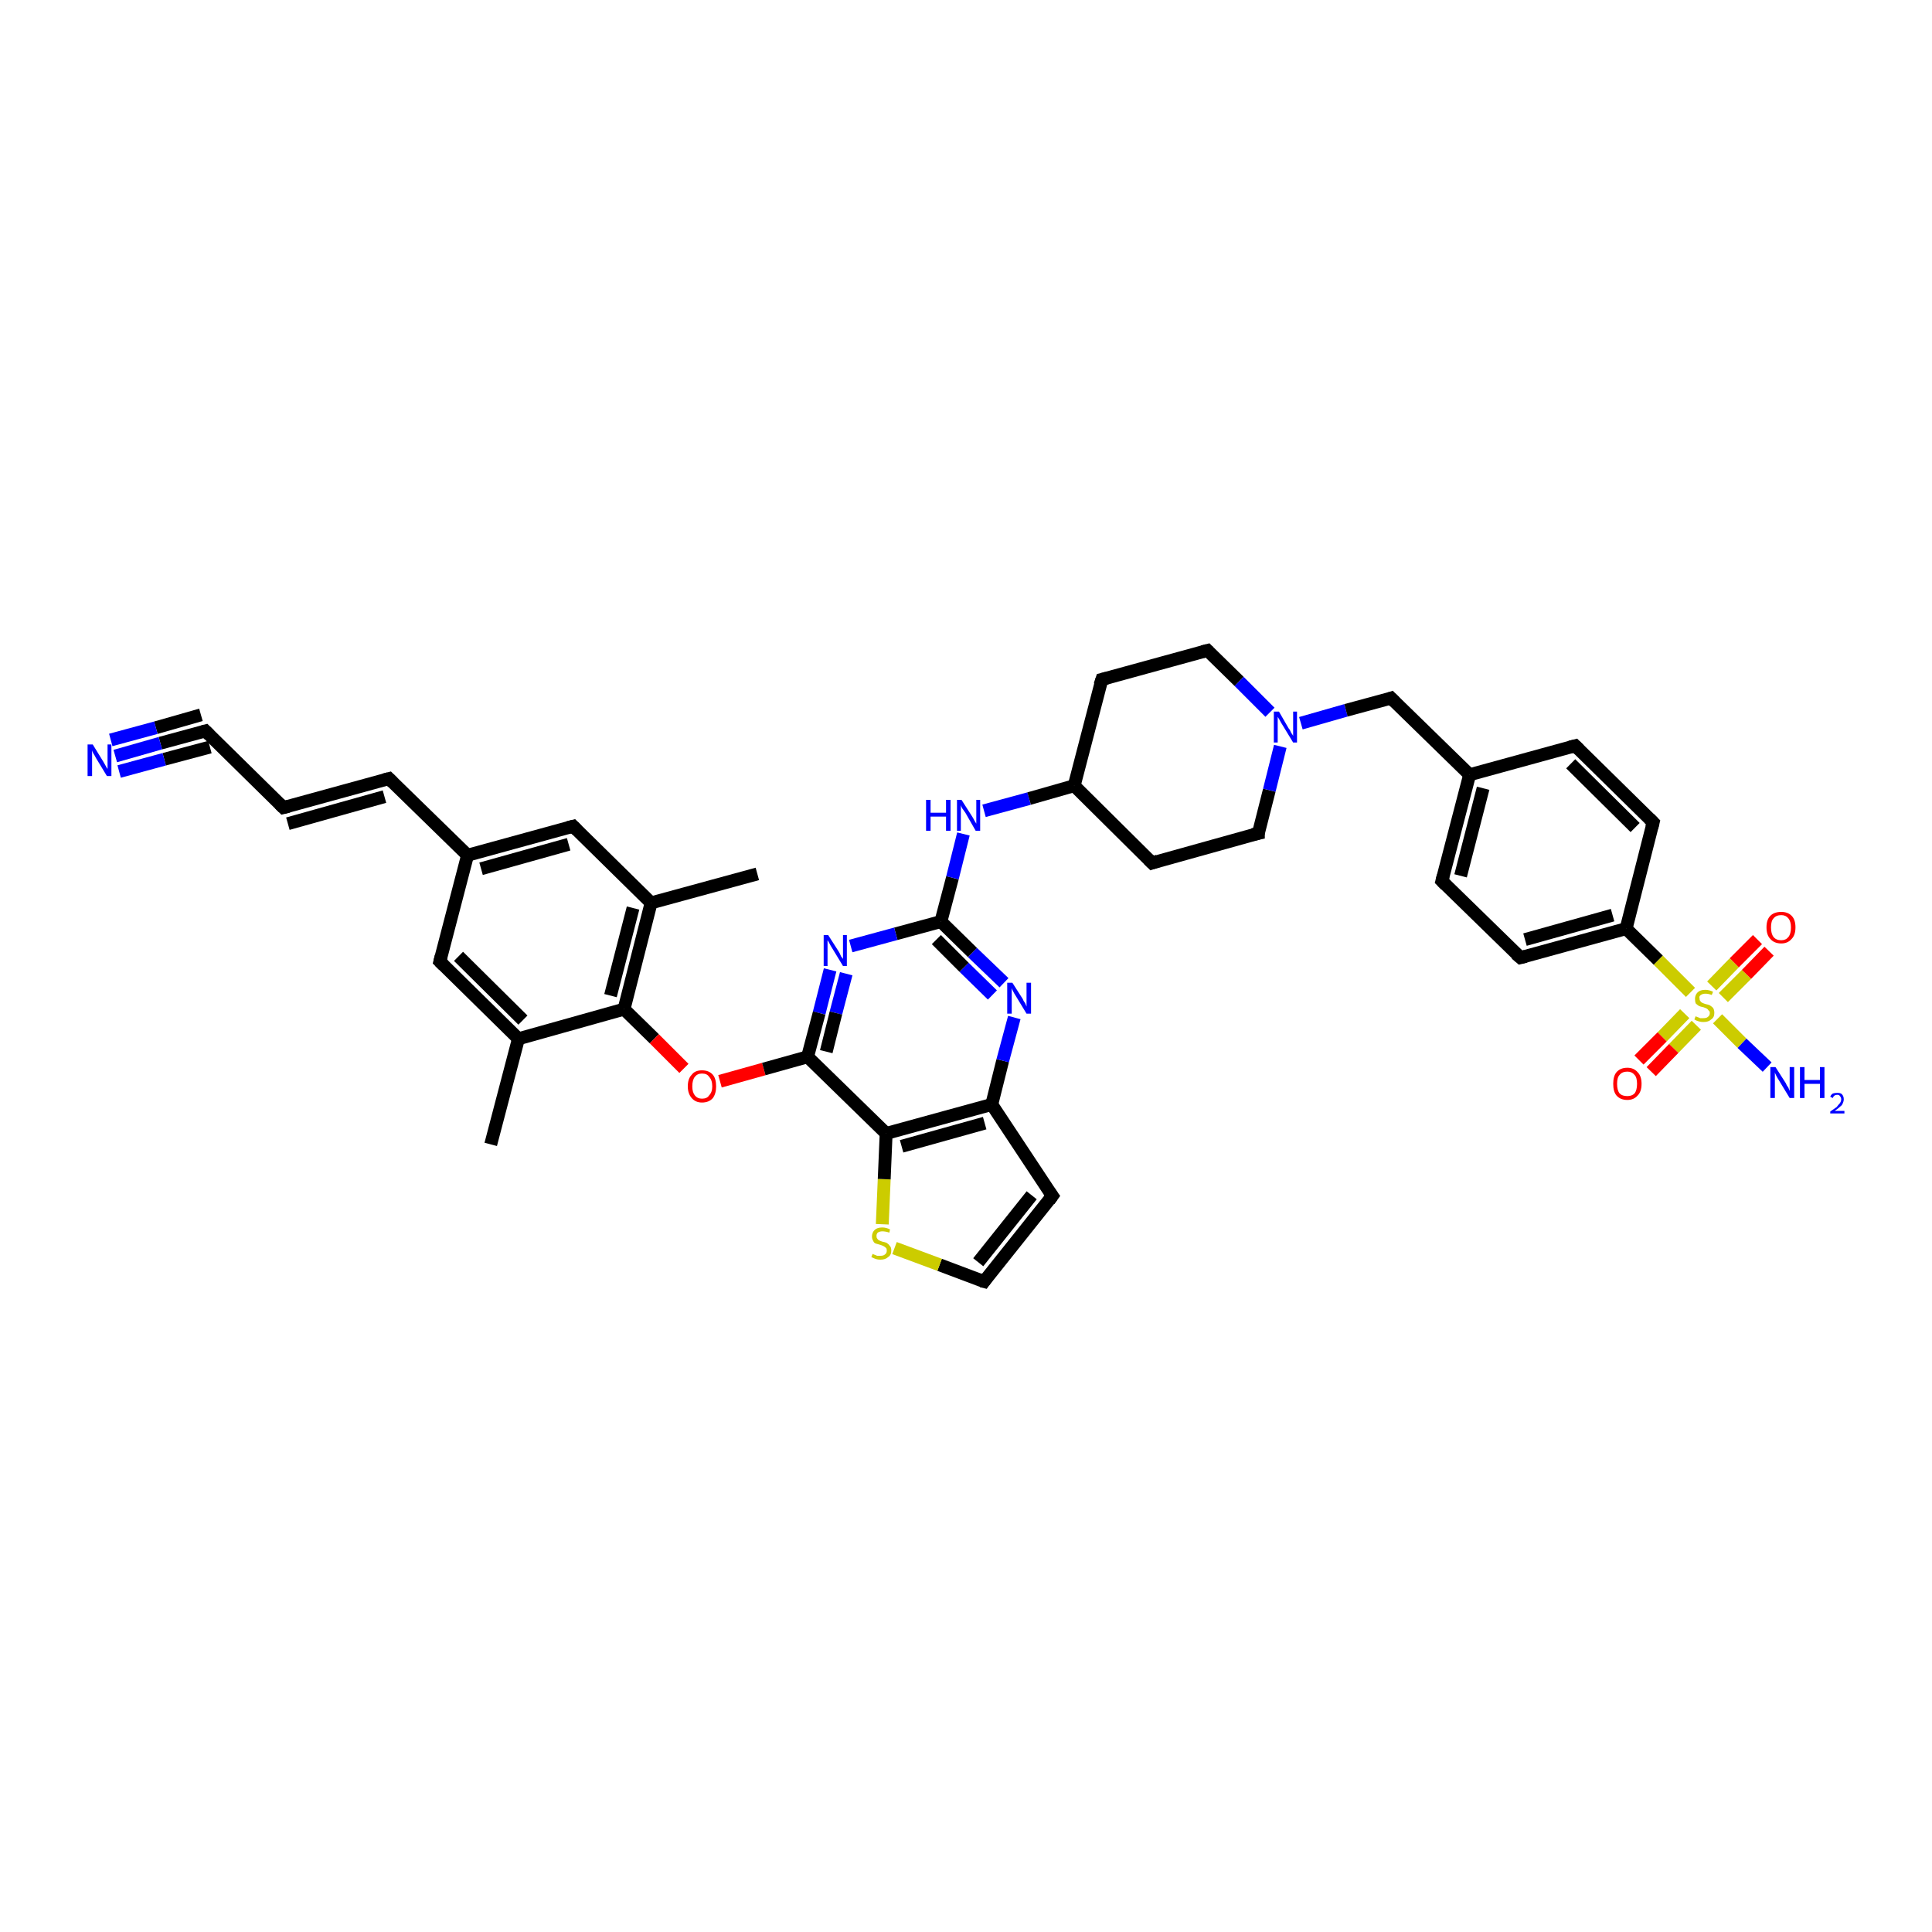 <?xml version='1.0' encoding='iso-8859-1'?>
<svg version='1.1' baseProfile='full'
              xmlns='http://www.w3.org/2000/svg'
                      xmlns:rdkit='http://www.rdkit.org/xml'
                      xmlns:xlink='http://www.w3.org/1999/xlink'
                  xml:space='preserve'
width='300px' height='300px' viewBox='0 0 300 300'>
<!-- END OF HEADER -->
<rect style='opacity:1.0;fill:#FFFFFF;stroke:none' width='300.0' height='300.0' x='0.0' y='0.0'> </rect>
<path class='bond-0 atom-0 atom-1' d='M 76.2,177.7 L 80.5,161.3' style='fill:none;fill-rule:evenodd;stroke:#000000;stroke-width:2.0px;stroke-linecap:butt;stroke-linejoin:miter;stroke-opacity:1' />
<path class='bond-1 atom-1 atom-2' d='M 80.5,161.3 L 68.3,149.3' style='fill:none;fill-rule:evenodd;stroke:#000000;stroke-width:2.0px;stroke-linecap:butt;stroke-linejoin:miter;stroke-opacity:1' />
<path class='bond-1 atom-1 atom-2' d='M 81.2,158.4 L 71.2,148.5' style='fill:none;fill-rule:evenodd;stroke:#000000;stroke-width:2.0px;stroke-linecap:butt;stroke-linejoin:miter;stroke-opacity:1' />
<path class='bond-2 atom-2 atom-3' d='M 68.3,149.3 L 72.6,132.8' style='fill:none;fill-rule:evenodd;stroke:#000000;stroke-width:2.0px;stroke-linecap:butt;stroke-linejoin:miter;stroke-opacity:1' />
<path class='bond-3 atom-3 atom-4' d='M 72.6,132.8 L 60.4,120.9' style='fill:none;fill-rule:evenodd;stroke:#000000;stroke-width:2.0px;stroke-linecap:butt;stroke-linejoin:miter;stroke-opacity:1' />
<path class='bond-4 atom-4 atom-5' d='M 60.4,120.9 L 44.0,125.4' style='fill:none;fill-rule:evenodd;stroke:#000000;stroke-width:2.0px;stroke-linecap:butt;stroke-linejoin:miter;stroke-opacity:1' />
<path class='bond-4 atom-4 atom-5' d='M 59.7,123.7 L 44.7,127.9' style='fill:none;fill-rule:evenodd;stroke:#000000;stroke-width:2.0px;stroke-linecap:butt;stroke-linejoin:miter;stroke-opacity:1' />
<path class='bond-5 atom-5 atom-6' d='M 44.0,125.4 L 31.9,113.5' style='fill:none;fill-rule:evenodd;stroke:#000000;stroke-width:2.0px;stroke-linecap:butt;stroke-linejoin:miter;stroke-opacity:1' />
<path class='bond-6 atom-6 atom-7' d='M 31.9,113.5 L 24.9,115.4' style='fill:none;fill-rule:evenodd;stroke:#000000;stroke-width:2.0px;stroke-linecap:butt;stroke-linejoin:miter;stroke-opacity:1' />
<path class='bond-6 atom-6 atom-7' d='M 24.9,115.4 L 17.9,117.4' style='fill:none;fill-rule:evenodd;stroke:#0000FF;stroke-width:2.0px;stroke-linecap:butt;stroke-linejoin:miter;stroke-opacity:1' />
<path class='bond-6 atom-6 atom-7' d='M 32.6,116.0 L 25.5,117.9' style='fill:none;fill-rule:evenodd;stroke:#000000;stroke-width:2.0px;stroke-linecap:butt;stroke-linejoin:miter;stroke-opacity:1' />
<path class='bond-6 atom-6 atom-7' d='M 25.5,117.9 L 18.5,119.8' style='fill:none;fill-rule:evenodd;stroke:#0000FF;stroke-width:2.0px;stroke-linecap:butt;stroke-linejoin:miter;stroke-opacity:1' />
<path class='bond-6 atom-6 atom-7' d='M 31.2,111.0 L 24.2,113.0' style='fill:none;fill-rule:evenodd;stroke:#000000;stroke-width:2.0px;stroke-linecap:butt;stroke-linejoin:miter;stroke-opacity:1' />
<path class='bond-6 atom-6 atom-7' d='M 24.2,113.0 L 17.2,114.9' style='fill:none;fill-rule:evenodd;stroke:#0000FF;stroke-width:2.0px;stroke-linecap:butt;stroke-linejoin:miter;stroke-opacity:1' />
<path class='bond-7 atom-3 atom-8' d='M 72.6,132.8 L 89.0,128.3' style='fill:none;fill-rule:evenodd;stroke:#000000;stroke-width:2.0px;stroke-linecap:butt;stroke-linejoin:miter;stroke-opacity:1' />
<path class='bond-7 atom-3 atom-8' d='M 74.7,134.9 L 88.3,131.1' style='fill:none;fill-rule:evenodd;stroke:#000000;stroke-width:2.0px;stroke-linecap:butt;stroke-linejoin:miter;stroke-opacity:1' />
<path class='bond-8 atom-8 atom-9' d='M 89.0,128.3 L 101.1,140.2' style='fill:none;fill-rule:evenodd;stroke:#000000;stroke-width:2.0px;stroke-linecap:butt;stroke-linejoin:miter;stroke-opacity:1' />
<path class='bond-9 atom-9 atom-10' d='M 101.1,140.2 L 117.6,135.7' style='fill:none;fill-rule:evenodd;stroke:#000000;stroke-width:2.0px;stroke-linecap:butt;stroke-linejoin:miter;stroke-opacity:1' />
<path class='bond-10 atom-9 atom-11' d='M 101.1,140.2 L 96.9,156.7' style='fill:none;fill-rule:evenodd;stroke:#000000;stroke-width:2.0px;stroke-linecap:butt;stroke-linejoin:miter;stroke-opacity:1' />
<path class='bond-10 atom-9 atom-11' d='M 98.3,141.0 L 94.8,154.6' style='fill:none;fill-rule:evenodd;stroke:#000000;stroke-width:2.0px;stroke-linecap:butt;stroke-linejoin:miter;stroke-opacity:1' />
<path class='bond-11 atom-11 atom-12' d='M 96.9,156.7 L 101.6,161.3' style='fill:none;fill-rule:evenodd;stroke:#000000;stroke-width:2.0px;stroke-linecap:butt;stroke-linejoin:miter;stroke-opacity:1' />
<path class='bond-11 atom-11 atom-12' d='M 101.6,161.3 L 106.2,165.9' style='fill:none;fill-rule:evenodd;stroke:#FF0000;stroke-width:2.0px;stroke-linecap:butt;stroke-linejoin:miter;stroke-opacity:1' />
<path class='bond-12 atom-12 atom-13' d='M 111.8,167.9 L 118.6,166.0' style='fill:none;fill-rule:evenodd;stroke:#FF0000;stroke-width:2.0px;stroke-linecap:butt;stroke-linejoin:miter;stroke-opacity:1' />
<path class='bond-12 atom-12 atom-13' d='M 118.6,166.0 L 125.4,164.1' style='fill:none;fill-rule:evenodd;stroke:#000000;stroke-width:2.0px;stroke-linecap:butt;stroke-linejoin:miter;stroke-opacity:1' />
<path class='bond-13 atom-13 atom-14' d='M 125.4,164.1 L 137.6,176.0' style='fill:none;fill-rule:evenodd;stroke:#000000;stroke-width:2.0px;stroke-linecap:butt;stroke-linejoin:miter;stroke-opacity:1' />
<path class='bond-14 atom-14 atom-15' d='M 137.6,176.0 L 154.0,171.5' style='fill:none;fill-rule:evenodd;stroke:#000000;stroke-width:2.0px;stroke-linecap:butt;stroke-linejoin:miter;stroke-opacity:1' />
<path class='bond-14 atom-14 atom-15' d='M 140.0,178.0 L 152.9,174.4' style='fill:none;fill-rule:evenodd;stroke:#000000;stroke-width:2.0px;stroke-linecap:butt;stroke-linejoin:miter;stroke-opacity:1' />
<path class='bond-15 atom-15 atom-16' d='M 154.0,171.5 L 163.4,185.7' style='fill:none;fill-rule:evenodd;stroke:#000000;stroke-width:2.0px;stroke-linecap:butt;stroke-linejoin:miter;stroke-opacity:1' />
<path class='bond-16 atom-16 atom-17' d='M 163.4,185.7 L 152.8,199.0' style='fill:none;fill-rule:evenodd;stroke:#000000;stroke-width:2.0px;stroke-linecap:butt;stroke-linejoin:miter;stroke-opacity:1' />
<path class='bond-16 atom-16 atom-17' d='M 160.2,185.6 L 151.9,196.0' style='fill:none;fill-rule:evenodd;stroke:#000000;stroke-width:2.0px;stroke-linecap:butt;stroke-linejoin:miter;stroke-opacity:1' />
<path class='bond-17 atom-17 atom-18' d='M 152.8,199.0 L 145.9,196.4' style='fill:none;fill-rule:evenodd;stroke:#000000;stroke-width:2.0px;stroke-linecap:butt;stroke-linejoin:miter;stroke-opacity:1' />
<path class='bond-17 atom-17 atom-18' d='M 145.9,196.4 L 138.9,193.8' style='fill:none;fill-rule:evenodd;stroke:#CCCC00;stroke-width:2.0px;stroke-linecap:butt;stroke-linejoin:miter;stroke-opacity:1' />
<path class='bond-18 atom-15 atom-19' d='M 154.0,171.5 L 155.7,164.7' style='fill:none;fill-rule:evenodd;stroke:#000000;stroke-width:2.0px;stroke-linecap:butt;stroke-linejoin:miter;stroke-opacity:1' />
<path class='bond-18 atom-15 atom-19' d='M 155.7,164.7 L 157.5,158.0' style='fill:none;fill-rule:evenodd;stroke:#0000FF;stroke-width:2.0px;stroke-linecap:butt;stroke-linejoin:miter;stroke-opacity:1' />
<path class='bond-19 atom-19 atom-20' d='M 155.9,152.6 L 151.0,147.9' style='fill:none;fill-rule:evenodd;stroke:#0000FF;stroke-width:2.0px;stroke-linecap:butt;stroke-linejoin:miter;stroke-opacity:1' />
<path class='bond-19 atom-19 atom-20' d='M 151.0,147.9 L 146.1,143.1' style='fill:none;fill-rule:evenodd;stroke:#000000;stroke-width:2.0px;stroke-linecap:butt;stroke-linejoin:miter;stroke-opacity:1' />
<path class='bond-19 atom-19 atom-20' d='M 154.1,154.5 L 149.7,150.2' style='fill:none;fill-rule:evenodd;stroke:#0000FF;stroke-width:2.0px;stroke-linecap:butt;stroke-linejoin:miter;stroke-opacity:1' />
<path class='bond-19 atom-19 atom-20' d='M 149.7,150.2 L 145.4,145.9' style='fill:none;fill-rule:evenodd;stroke:#000000;stroke-width:2.0px;stroke-linecap:butt;stroke-linejoin:miter;stroke-opacity:1' />
<path class='bond-20 atom-20 atom-21' d='M 146.1,143.1 L 139.1,145.0' style='fill:none;fill-rule:evenodd;stroke:#000000;stroke-width:2.0px;stroke-linecap:butt;stroke-linejoin:miter;stroke-opacity:1' />
<path class='bond-20 atom-20 atom-21' d='M 139.1,145.0 L 132.1,146.9' style='fill:none;fill-rule:evenodd;stroke:#0000FF;stroke-width:2.0px;stroke-linecap:butt;stroke-linejoin:miter;stroke-opacity:1' />
<path class='bond-21 atom-20 atom-22' d='M 146.1,143.1 L 147.9,136.3' style='fill:none;fill-rule:evenodd;stroke:#000000;stroke-width:2.0px;stroke-linecap:butt;stroke-linejoin:miter;stroke-opacity:1' />
<path class='bond-21 atom-20 atom-22' d='M 147.9,136.3 L 149.6,129.5' style='fill:none;fill-rule:evenodd;stroke:#0000FF;stroke-width:2.0px;stroke-linecap:butt;stroke-linejoin:miter;stroke-opacity:1' />
<path class='bond-22 atom-22 atom-23' d='M 152.8,125.9 L 159.8,124.0' style='fill:none;fill-rule:evenodd;stroke:#0000FF;stroke-width:2.0px;stroke-linecap:butt;stroke-linejoin:miter;stroke-opacity:1' />
<path class='bond-22 atom-22 atom-23' d='M 159.8,124.0 L 166.8,122.0' style='fill:none;fill-rule:evenodd;stroke:#000000;stroke-width:2.0px;stroke-linecap:butt;stroke-linejoin:miter;stroke-opacity:1' />
<path class='bond-23 atom-23 atom-24' d='M 166.8,122.0 L 178.9,134.0' style='fill:none;fill-rule:evenodd;stroke:#000000;stroke-width:2.0px;stroke-linecap:butt;stroke-linejoin:miter;stroke-opacity:1' />
<path class='bond-24 atom-24 atom-25' d='M 178.9,134.0 L 195.4,129.4' style='fill:none;fill-rule:evenodd;stroke:#000000;stroke-width:2.0px;stroke-linecap:butt;stroke-linejoin:miter;stroke-opacity:1' />
<path class='bond-25 atom-25 atom-26' d='M 195.4,129.4 L 197.1,122.7' style='fill:none;fill-rule:evenodd;stroke:#000000;stroke-width:2.0px;stroke-linecap:butt;stroke-linejoin:miter;stroke-opacity:1' />
<path class='bond-25 atom-25 atom-26' d='M 197.1,122.7 L 198.8,115.9' style='fill:none;fill-rule:evenodd;stroke:#0000FF;stroke-width:2.0px;stroke-linecap:butt;stroke-linejoin:miter;stroke-opacity:1' />
<path class='bond-26 atom-26 atom-27' d='M 202.0,112.3 L 209.0,110.3' style='fill:none;fill-rule:evenodd;stroke:#0000FF;stroke-width:2.0px;stroke-linecap:butt;stroke-linejoin:miter;stroke-opacity:1' />
<path class='bond-26 atom-26 atom-27' d='M 209.0,110.3 L 216.0,108.4' style='fill:none;fill-rule:evenodd;stroke:#000000;stroke-width:2.0px;stroke-linecap:butt;stroke-linejoin:miter;stroke-opacity:1' />
<path class='bond-27 atom-27 atom-28' d='M 216.0,108.4 L 228.2,120.3' style='fill:none;fill-rule:evenodd;stroke:#000000;stroke-width:2.0px;stroke-linecap:butt;stroke-linejoin:miter;stroke-opacity:1' />
<path class='bond-28 atom-28 atom-29' d='M 228.2,120.3 L 223.9,136.8' style='fill:none;fill-rule:evenodd;stroke:#000000;stroke-width:2.0px;stroke-linecap:butt;stroke-linejoin:miter;stroke-opacity:1' />
<path class='bond-28 atom-28 atom-29' d='M 230.3,122.4 L 226.8,136.0' style='fill:none;fill-rule:evenodd;stroke:#000000;stroke-width:2.0px;stroke-linecap:butt;stroke-linejoin:miter;stroke-opacity:1' />
<path class='bond-29 atom-29 atom-30' d='M 223.9,136.8 L 236.1,148.7' style='fill:none;fill-rule:evenodd;stroke:#000000;stroke-width:2.0px;stroke-linecap:butt;stroke-linejoin:miter;stroke-opacity:1' />
<path class='bond-30 atom-30 atom-31' d='M 236.1,148.7 L 252.5,144.2' style='fill:none;fill-rule:evenodd;stroke:#000000;stroke-width:2.0px;stroke-linecap:butt;stroke-linejoin:miter;stroke-opacity:1' />
<path class='bond-30 atom-30 atom-31' d='M 236.8,145.9 L 250.4,142.1' style='fill:none;fill-rule:evenodd;stroke:#000000;stroke-width:2.0px;stroke-linecap:butt;stroke-linejoin:miter;stroke-opacity:1' />
<path class='bond-31 atom-31 atom-32' d='M 252.5,144.2 L 256.7,127.7' style='fill:none;fill-rule:evenodd;stroke:#000000;stroke-width:2.0px;stroke-linecap:butt;stroke-linejoin:miter;stroke-opacity:1' />
<path class='bond-32 atom-32 atom-33' d='M 256.7,127.7 L 244.6,115.8' style='fill:none;fill-rule:evenodd;stroke:#000000;stroke-width:2.0px;stroke-linecap:butt;stroke-linejoin:miter;stroke-opacity:1' />
<path class='bond-32 atom-32 atom-33' d='M 253.9,128.5 L 243.9,118.6' style='fill:none;fill-rule:evenodd;stroke:#000000;stroke-width:2.0px;stroke-linecap:butt;stroke-linejoin:miter;stroke-opacity:1' />
<path class='bond-33 atom-31 atom-34' d='M 252.5,144.2 L 257.5,149.1' style='fill:none;fill-rule:evenodd;stroke:#000000;stroke-width:2.0px;stroke-linecap:butt;stroke-linejoin:miter;stroke-opacity:1' />
<path class='bond-33 atom-31 atom-34' d='M 257.5,149.1 L 262.5,154.1' style='fill:none;fill-rule:evenodd;stroke:#CCCC00;stroke-width:2.0px;stroke-linecap:butt;stroke-linejoin:miter;stroke-opacity:1' />
<path class='bond-34 atom-34 atom-35' d='M 266.7,158.2 L 270.5,162.0' style='fill:none;fill-rule:evenodd;stroke:#CCCC00;stroke-width:2.0px;stroke-linecap:butt;stroke-linejoin:miter;stroke-opacity:1' />
<path class='bond-34 atom-34 atom-35' d='M 270.5,162.0 L 274.4,165.7' style='fill:none;fill-rule:evenodd;stroke:#0000FF;stroke-width:2.0px;stroke-linecap:butt;stroke-linejoin:miter;stroke-opacity:1' />
<path class='bond-35 atom-34 atom-36' d='M 261.6,157.4 L 258.1,161.0' style='fill:none;fill-rule:evenodd;stroke:#CCCC00;stroke-width:2.0px;stroke-linecap:butt;stroke-linejoin:miter;stroke-opacity:1' />
<path class='bond-35 atom-34 atom-36' d='M 258.1,161.0 L 254.5,164.6' style='fill:none;fill-rule:evenodd;stroke:#FF0000;stroke-width:2.0px;stroke-linecap:butt;stroke-linejoin:miter;stroke-opacity:1' />
<path class='bond-35 atom-34 atom-36' d='M 263.4,159.2 L 259.9,162.8' style='fill:none;fill-rule:evenodd;stroke:#CCCC00;stroke-width:2.0px;stroke-linecap:butt;stroke-linejoin:miter;stroke-opacity:1' />
<path class='bond-35 atom-34 atom-36' d='M 259.9,162.8 L 256.4,166.4' style='fill:none;fill-rule:evenodd;stroke:#FF0000;stroke-width:2.0px;stroke-linecap:butt;stroke-linejoin:miter;stroke-opacity:1' />
<path class='bond-36 atom-34 atom-37' d='M 267.6,154.9 L 271.2,151.3' style='fill:none;fill-rule:evenodd;stroke:#CCCC00;stroke-width:2.0px;stroke-linecap:butt;stroke-linejoin:miter;stroke-opacity:1' />
<path class='bond-36 atom-34 atom-37' d='M 271.2,151.3 L 274.7,147.7' style='fill:none;fill-rule:evenodd;stroke:#FF0000;stroke-width:2.0px;stroke-linecap:butt;stroke-linejoin:miter;stroke-opacity:1' />
<path class='bond-36 atom-34 atom-37' d='M 265.8,153.1 L 269.3,149.5' style='fill:none;fill-rule:evenodd;stroke:#CCCC00;stroke-width:2.0px;stroke-linecap:butt;stroke-linejoin:miter;stroke-opacity:1' />
<path class='bond-36 atom-34 atom-37' d='M 269.3,149.5 L 272.9,145.9' style='fill:none;fill-rule:evenodd;stroke:#FF0000;stroke-width:2.0px;stroke-linecap:butt;stroke-linejoin:miter;stroke-opacity:1' />
<path class='bond-37 atom-26 atom-38' d='M 197.2,110.6 L 192.4,105.8' style='fill:none;fill-rule:evenodd;stroke:#0000FF;stroke-width:2.0px;stroke-linecap:butt;stroke-linejoin:miter;stroke-opacity:1' />
<path class='bond-37 atom-26 atom-38' d='M 192.4,105.8 L 187.5,101.0' style='fill:none;fill-rule:evenodd;stroke:#000000;stroke-width:2.0px;stroke-linecap:butt;stroke-linejoin:miter;stroke-opacity:1' />
<path class='bond-38 atom-38 atom-39' d='M 187.5,101.0 L 171.1,105.5' style='fill:none;fill-rule:evenodd;stroke:#000000;stroke-width:2.0px;stroke-linecap:butt;stroke-linejoin:miter;stroke-opacity:1' />
<path class='bond-39 atom-11 atom-1' d='M 96.9,156.7 L 80.5,161.3' style='fill:none;fill-rule:evenodd;stroke:#000000;stroke-width:2.0px;stroke-linecap:butt;stroke-linejoin:miter;stroke-opacity:1' />
<path class='bond-40 atom-18 atom-14' d='M 137.0,190.1 L 137.3,183.1' style='fill:none;fill-rule:evenodd;stroke:#CCCC00;stroke-width:2.0px;stroke-linecap:butt;stroke-linejoin:miter;stroke-opacity:1' />
<path class='bond-40 atom-18 atom-14' d='M 137.3,183.1 L 137.6,176.0' style='fill:none;fill-rule:evenodd;stroke:#000000;stroke-width:2.0px;stroke-linecap:butt;stroke-linejoin:miter;stroke-opacity:1' />
<path class='bond-41 atom-21 atom-13' d='M 128.9,150.6 L 127.2,157.3' style='fill:none;fill-rule:evenodd;stroke:#0000FF;stroke-width:2.0px;stroke-linecap:butt;stroke-linejoin:miter;stroke-opacity:1' />
<path class='bond-41 atom-21 atom-13' d='M 127.2,157.3 L 125.4,164.1' style='fill:none;fill-rule:evenodd;stroke:#000000;stroke-width:2.0px;stroke-linecap:butt;stroke-linejoin:miter;stroke-opacity:1' />
<path class='bond-41 atom-21 atom-13' d='M 131.4,151.2 L 129.8,157.3' style='fill:none;fill-rule:evenodd;stroke:#0000FF;stroke-width:2.0px;stroke-linecap:butt;stroke-linejoin:miter;stroke-opacity:1' />
<path class='bond-41 atom-21 atom-13' d='M 129.8,157.3 L 128.3,163.3' style='fill:none;fill-rule:evenodd;stroke:#000000;stroke-width:2.0px;stroke-linecap:butt;stroke-linejoin:miter;stroke-opacity:1' />
<path class='bond-42 atom-33 atom-28' d='M 244.6,115.8 L 228.2,120.3' style='fill:none;fill-rule:evenodd;stroke:#000000;stroke-width:2.0px;stroke-linecap:butt;stroke-linejoin:miter;stroke-opacity:1' />
<path class='bond-43 atom-39 atom-23' d='M 171.1,105.5 L 166.8,122.0' style='fill:none;fill-rule:evenodd;stroke:#000000;stroke-width:2.0px;stroke-linecap:butt;stroke-linejoin:miter;stroke-opacity:1' />
<path d='M 68.9,149.9 L 68.3,149.3 L 68.5,148.5' style='fill:none;stroke:#000000;stroke-width:2.0px;stroke-linecap:butt;stroke-linejoin:miter;stroke-opacity:1;' />
<path d='M 61.0,121.5 L 60.4,120.9 L 59.6,121.1' style='fill:none;stroke:#000000;stroke-width:2.0px;stroke-linecap:butt;stroke-linejoin:miter;stroke-opacity:1;' />
<path d='M 44.8,125.2 L 44.0,125.4 L 43.4,124.8' style='fill:none;stroke:#000000;stroke-width:2.0px;stroke-linecap:butt;stroke-linejoin:miter;stroke-opacity:1;' />
<path d='M 32.5,114.1 L 31.9,113.5 L 31.5,113.6' style='fill:none;stroke:#000000;stroke-width:2.0px;stroke-linecap:butt;stroke-linejoin:miter;stroke-opacity:1;' />
<path d='M 88.2,128.5 L 89.0,128.3 L 89.6,128.9' style='fill:none;stroke:#000000;stroke-width:2.0px;stroke-linecap:butt;stroke-linejoin:miter;stroke-opacity:1;' />
<path d='M 162.9,185.0 L 163.4,185.7 L 162.9,186.4' style='fill:none;stroke:#000000;stroke-width:2.0px;stroke-linecap:butt;stroke-linejoin:miter;stroke-opacity:1;' />
<path d='M 153.3,198.3 L 152.8,199.0 L 152.4,198.9' style='fill:none;stroke:#000000;stroke-width:2.0px;stroke-linecap:butt;stroke-linejoin:miter;stroke-opacity:1;' />
<path d='M 178.3,133.4 L 178.9,134.0 L 179.8,133.7' style='fill:none;stroke:#000000;stroke-width:2.0px;stroke-linecap:butt;stroke-linejoin:miter;stroke-opacity:1;' />
<path d='M 194.5,129.6 L 195.4,129.4 L 195.4,129.1' style='fill:none;stroke:#000000;stroke-width:2.0px;stroke-linecap:butt;stroke-linejoin:miter;stroke-opacity:1;' />
<path d='M 215.7,108.5 L 216.0,108.4 L 216.6,109.0' style='fill:none;stroke:#000000;stroke-width:2.0px;stroke-linecap:butt;stroke-linejoin:miter;stroke-opacity:1;' />
<path d='M 224.1,136.0 L 223.9,136.8 L 224.5,137.4' style='fill:none;stroke:#000000;stroke-width:2.0px;stroke-linecap:butt;stroke-linejoin:miter;stroke-opacity:1;' />
<path d='M 235.4,148.1 L 236.1,148.7 L 236.9,148.5' style='fill:none;stroke:#000000;stroke-width:2.0px;stroke-linecap:butt;stroke-linejoin:miter;stroke-opacity:1;' />
<path d='M 256.5,128.5 L 256.7,127.7 L 256.1,127.1' style='fill:none;stroke:#000000;stroke-width:2.0px;stroke-linecap:butt;stroke-linejoin:miter;stroke-opacity:1;' />
<path d='M 245.2,116.4 L 244.6,115.8 L 243.8,116.0' style='fill:none;stroke:#000000;stroke-width:2.0px;stroke-linecap:butt;stroke-linejoin:miter;stroke-opacity:1;' />
<path d='M 187.7,101.2 L 187.5,101.0 L 186.7,101.2' style='fill:none;stroke:#000000;stroke-width:2.0px;stroke-linecap:butt;stroke-linejoin:miter;stroke-opacity:1;' />
<path d='M 171.9,105.3 L 171.1,105.5 L 170.8,106.4' style='fill:none;stroke:#000000;stroke-width:2.0px;stroke-linecap:butt;stroke-linejoin:miter;stroke-opacity:1;' />
<path class='atom-7' d='M 14.4 115.6
L 16.0 118.2
Q 16.1 118.4, 16.4 118.9
Q 16.6 119.3, 16.7 119.4
L 16.7 115.6
L 17.3 115.6
L 17.3 120.5
L 16.6 120.5
L 14.9 117.7
Q 14.7 117.3, 14.5 117.0
Q 14.3 116.6, 14.3 116.5
L 14.3 120.5
L 13.6 120.5
L 13.6 115.6
L 14.4 115.6
' fill='#0000FF'/>
<path class='atom-12' d='M 106.8 168.7
Q 106.8 167.5, 107.4 166.9
Q 107.9 166.2, 109.0 166.2
Q 110.1 166.2, 110.7 166.9
Q 111.2 167.5, 111.2 168.7
Q 111.2 169.8, 110.7 170.5
Q 110.1 171.2, 109.0 171.2
Q 108.0 171.2, 107.4 170.5
Q 106.8 169.8, 106.8 168.7
M 109.0 170.6
Q 109.8 170.6, 110.1 170.1
Q 110.6 169.6, 110.6 168.7
Q 110.6 167.7, 110.1 167.2
Q 109.8 166.7, 109.0 166.7
Q 108.3 166.7, 107.9 167.2
Q 107.5 167.7, 107.5 168.7
Q 107.5 169.6, 107.9 170.1
Q 108.3 170.6, 109.0 170.6
' fill='#FF0000'/>
<path class='atom-18' d='M 135.5 194.7
Q 135.5 194.7, 135.7 194.8
Q 136.0 194.9, 136.2 195.0
Q 136.5 195.0, 136.7 195.0
Q 137.2 195.0, 137.4 194.8
Q 137.7 194.6, 137.7 194.2
Q 137.7 193.9, 137.6 193.8
Q 137.4 193.6, 137.2 193.5
Q 137.0 193.4, 136.7 193.3
Q 136.3 193.2, 136.0 193.1
Q 135.7 193.0, 135.6 192.7
Q 135.4 192.4, 135.4 192.0
Q 135.4 191.4, 135.8 191.0
Q 136.2 190.6, 137.0 190.6
Q 137.6 190.6, 138.2 190.9
L 138.1 191.4
Q 137.5 191.2, 137.0 191.2
Q 136.6 191.2, 136.3 191.4
Q 136.1 191.6, 136.1 191.9
Q 136.1 192.2, 136.2 192.3
Q 136.3 192.5, 136.5 192.6
Q 136.7 192.7, 137.0 192.8
Q 137.5 192.9, 137.7 193.0
Q 138.0 193.2, 138.2 193.5
Q 138.4 193.7, 138.4 194.2
Q 138.4 194.9, 137.9 195.2
Q 137.5 195.6, 136.7 195.6
Q 136.3 195.6, 136.0 195.5
Q 135.7 195.4, 135.3 195.2
L 135.5 194.7
' fill='#CCCC00'/>
<path class='atom-19' d='M 157.2 152.6
L 158.8 155.1
Q 158.9 155.4, 159.2 155.8
Q 159.4 156.3, 159.4 156.3
L 159.4 152.6
L 160.1 152.6
L 160.1 157.4
L 159.4 157.4
L 157.7 154.6
Q 157.5 154.3, 157.3 153.9
Q 157.1 153.5, 157.1 153.4
L 157.1 157.4
L 156.4 157.4
L 156.4 152.6
L 157.2 152.6
' fill='#0000FF'/>
<path class='atom-21' d='M 128.6 145.2
L 130.2 147.7
Q 130.4 148.0, 130.6 148.5
Q 130.9 148.9, 130.9 148.9
L 130.9 145.2
L 131.5 145.2
L 131.5 150.0
L 130.9 150.0
L 129.2 147.2
Q 129.0 146.9, 128.8 146.5
Q 128.6 146.1, 128.5 146.0
L 128.5 150.0
L 127.9 150.0
L 127.9 145.2
L 128.6 145.2
' fill='#0000FF'/>
<path class='atom-22' d='M 143.8 124.2
L 144.5 124.2
L 144.5 126.2
L 146.9 126.2
L 146.9 124.2
L 147.6 124.2
L 147.6 129.0
L 146.9 129.0
L 146.9 126.8
L 144.5 126.8
L 144.5 129.0
L 143.8 129.0
L 143.8 124.2
' fill='#0000FF'/>
<path class='atom-22' d='M 149.3 124.2
L 150.9 126.7
Q 151.1 127.0, 151.3 127.4
Q 151.6 127.9, 151.6 127.9
L 151.6 124.2
L 152.2 124.2
L 152.2 129.0
L 151.5 129.0
L 149.9 126.2
Q 149.7 125.9, 149.4 125.5
Q 149.2 125.1, 149.2 125.0
L 149.2 129.0
L 148.6 129.0
L 148.6 124.2
L 149.3 124.2
' fill='#0000FF'/>
<path class='atom-26' d='M 198.6 110.5
L 200.1 113.1
Q 200.3 113.3, 200.5 113.8
Q 200.8 114.2, 200.8 114.3
L 200.8 110.5
L 201.4 110.5
L 201.4 115.3
L 200.8 115.3
L 199.1 112.5
Q 198.9 112.2, 198.7 111.8
Q 198.5 111.5, 198.4 111.3
L 198.4 115.3
L 197.8 115.3
L 197.8 110.5
L 198.6 110.5
' fill='#0000FF'/>
<path class='atom-34' d='M 263.3 157.8
Q 263.3 157.8, 263.5 157.9
Q 263.8 158.0, 264.0 158.1
Q 264.3 158.1, 264.5 158.1
Q 265.0 158.1, 265.2 157.9
Q 265.5 157.7, 265.5 157.3
Q 265.5 157.0, 265.3 156.9
Q 265.2 156.7, 265.0 156.6
Q 264.8 156.5, 264.5 156.4
Q 264.0 156.3, 263.8 156.2
Q 263.5 156.0, 263.3 155.8
Q 263.2 155.5, 263.2 155.1
Q 263.2 154.5, 263.6 154.1
Q 264.0 153.7, 264.8 153.7
Q 265.4 153.7, 266.0 154.0
L 265.8 154.5
Q 265.3 154.3, 264.8 154.3
Q 264.4 154.3, 264.1 154.5
Q 263.8 154.7, 263.9 155.0
Q 263.9 155.3, 264.0 155.4
Q 264.1 155.6, 264.3 155.7
Q 264.5 155.8, 264.8 155.9
Q 265.3 156.0, 265.5 156.1
Q 265.8 156.3, 266.0 156.5
Q 266.2 156.8, 266.2 157.3
Q 266.2 158.0, 265.7 158.3
Q 265.3 158.7, 264.5 158.7
Q 264.1 158.7, 263.8 158.6
Q 263.4 158.5, 263.1 158.3
L 263.3 157.8
' fill='#CCCC00'/>
<path class='atom-35' d='M 275.7 165.7
L 277.3 168.2
Q 277.4 168.5, 277.7 168.9
Q 277.9 169.4, 277.9 169.4
L 277.9 165.7
L 278.6 165.7
L 278.6 170.5
L 277.9 170.5
L 276.2 167.7
Q 276.0 167.4, 275.8 167.0
Q 275.6 166.6, 275.6 166.5
L 275.6 170.5
L 274.9 170.5
L 274.9 165.7
L 275.7 165.7
' fill='#0000FF'/>
<path class='atom-35' d='M 279.5 165.7
L 280.2 165.7
L 280.2 167.7
L 282.6 167.7
L 282.6 165.7
L 283.3 165.7
L 283.3 170.5
L 282.6 170.5
L 282.6 168.3
L 280.2 168.3
L 280.2 170.5
L 279.5 170.5
L 279.5 165.7
' fill='#0000FF'/>
<path class='atom-35' d='M 284.2 170.3
Q 284.3 170.0, 284.6 169.8
Q 284.9 169.7, 285.3 169.7
Q 285.8 169.7, 286.0 169.9
Q 286.3 170.2, 286.3 170.7
Q 286.3 171.1, 286.0 171.6
Q 285.6 172.0, 284.9 172.5
L 286.4 172.5
L 286.4 172.9
L 284.2 172.9
L 284.2 172.6
Q 284.8 172.2, 285.2 171.9
Q 285.5 171.5, 285.7 171.3
Q 285.9 171.0, 285.9 170.7
Q 285.9 170.4, 285.7 170.2
Q 285.6 170.0, 285.3 170.0
Q 285.0 170.0, 284.9 170.1
Q 284.7 170.2, 284.6 170.5
L 284.2 170.3
' fill='#0000FF'/>
<path class='atom-36' d='M 250.5 168.3
Q 250.5 167.1, 251.0 166.5
Q 251.6 165.8, 252.7 165.8
Q 253.7 165.8, 254.3 166.5
Q 254.9 167.1, 254.9 168.3
Q 254.9 169.5, 254.3 170.1
Q 253.7 170.8, 252.7 170.8
Q 251.6 170.8, 251.0 170.1
Q 250.5 169.5, 250.5 168.3
M 252.7 170.2
Q 253.4 170.2, 253.8 169.8
Q 254.2 169.3, 254.2 168.3
Q 254.2 167.3, 253.8 166.9
Q 253.4 166.4, 252.7 166.4
Q 251.9 166.4, 251.5 166.9
Q 251.1 167.3, 251.1 168.3
Q 251.1 169.3, 251.5 169.8
Q 251.9 170.2, 252.7 170.2
' fill='#FF0000'/>
<path class='atom-37' d='M 274.3 144.0
Q 274.3 142.8, 274.9 142.2
Q 275.5 141.6, 276.6 141.6
Q 277.6 141.6, 278.2 142.2
Q 278.8 142.8, 278.8 144.0
Q 278.8 145.2, 278.2 145.8
Q 277.6 146.5, 276.6 146.5
Q 275.5 146.5, 274.9 145.8
Q 274.3 145.2, 274.3 144.0
M 276.6 146.0
Q 277.3 146.0, 277.7 145.5
Q 278.1 145.0, 278.1 144.0
Q 278.1 143.1, 277.7 142.6
Q 277.3 142.1, 276.6 142.1
Q 275.8 142.1, 275.4 142.6
Q 275.0 143.0, 275.0 144.0
Q 275.0 145.0, 275.4 145.5
Q 275.8 146.0, 276.6 146.0
' fill='#FF0000'/>
</svg>
